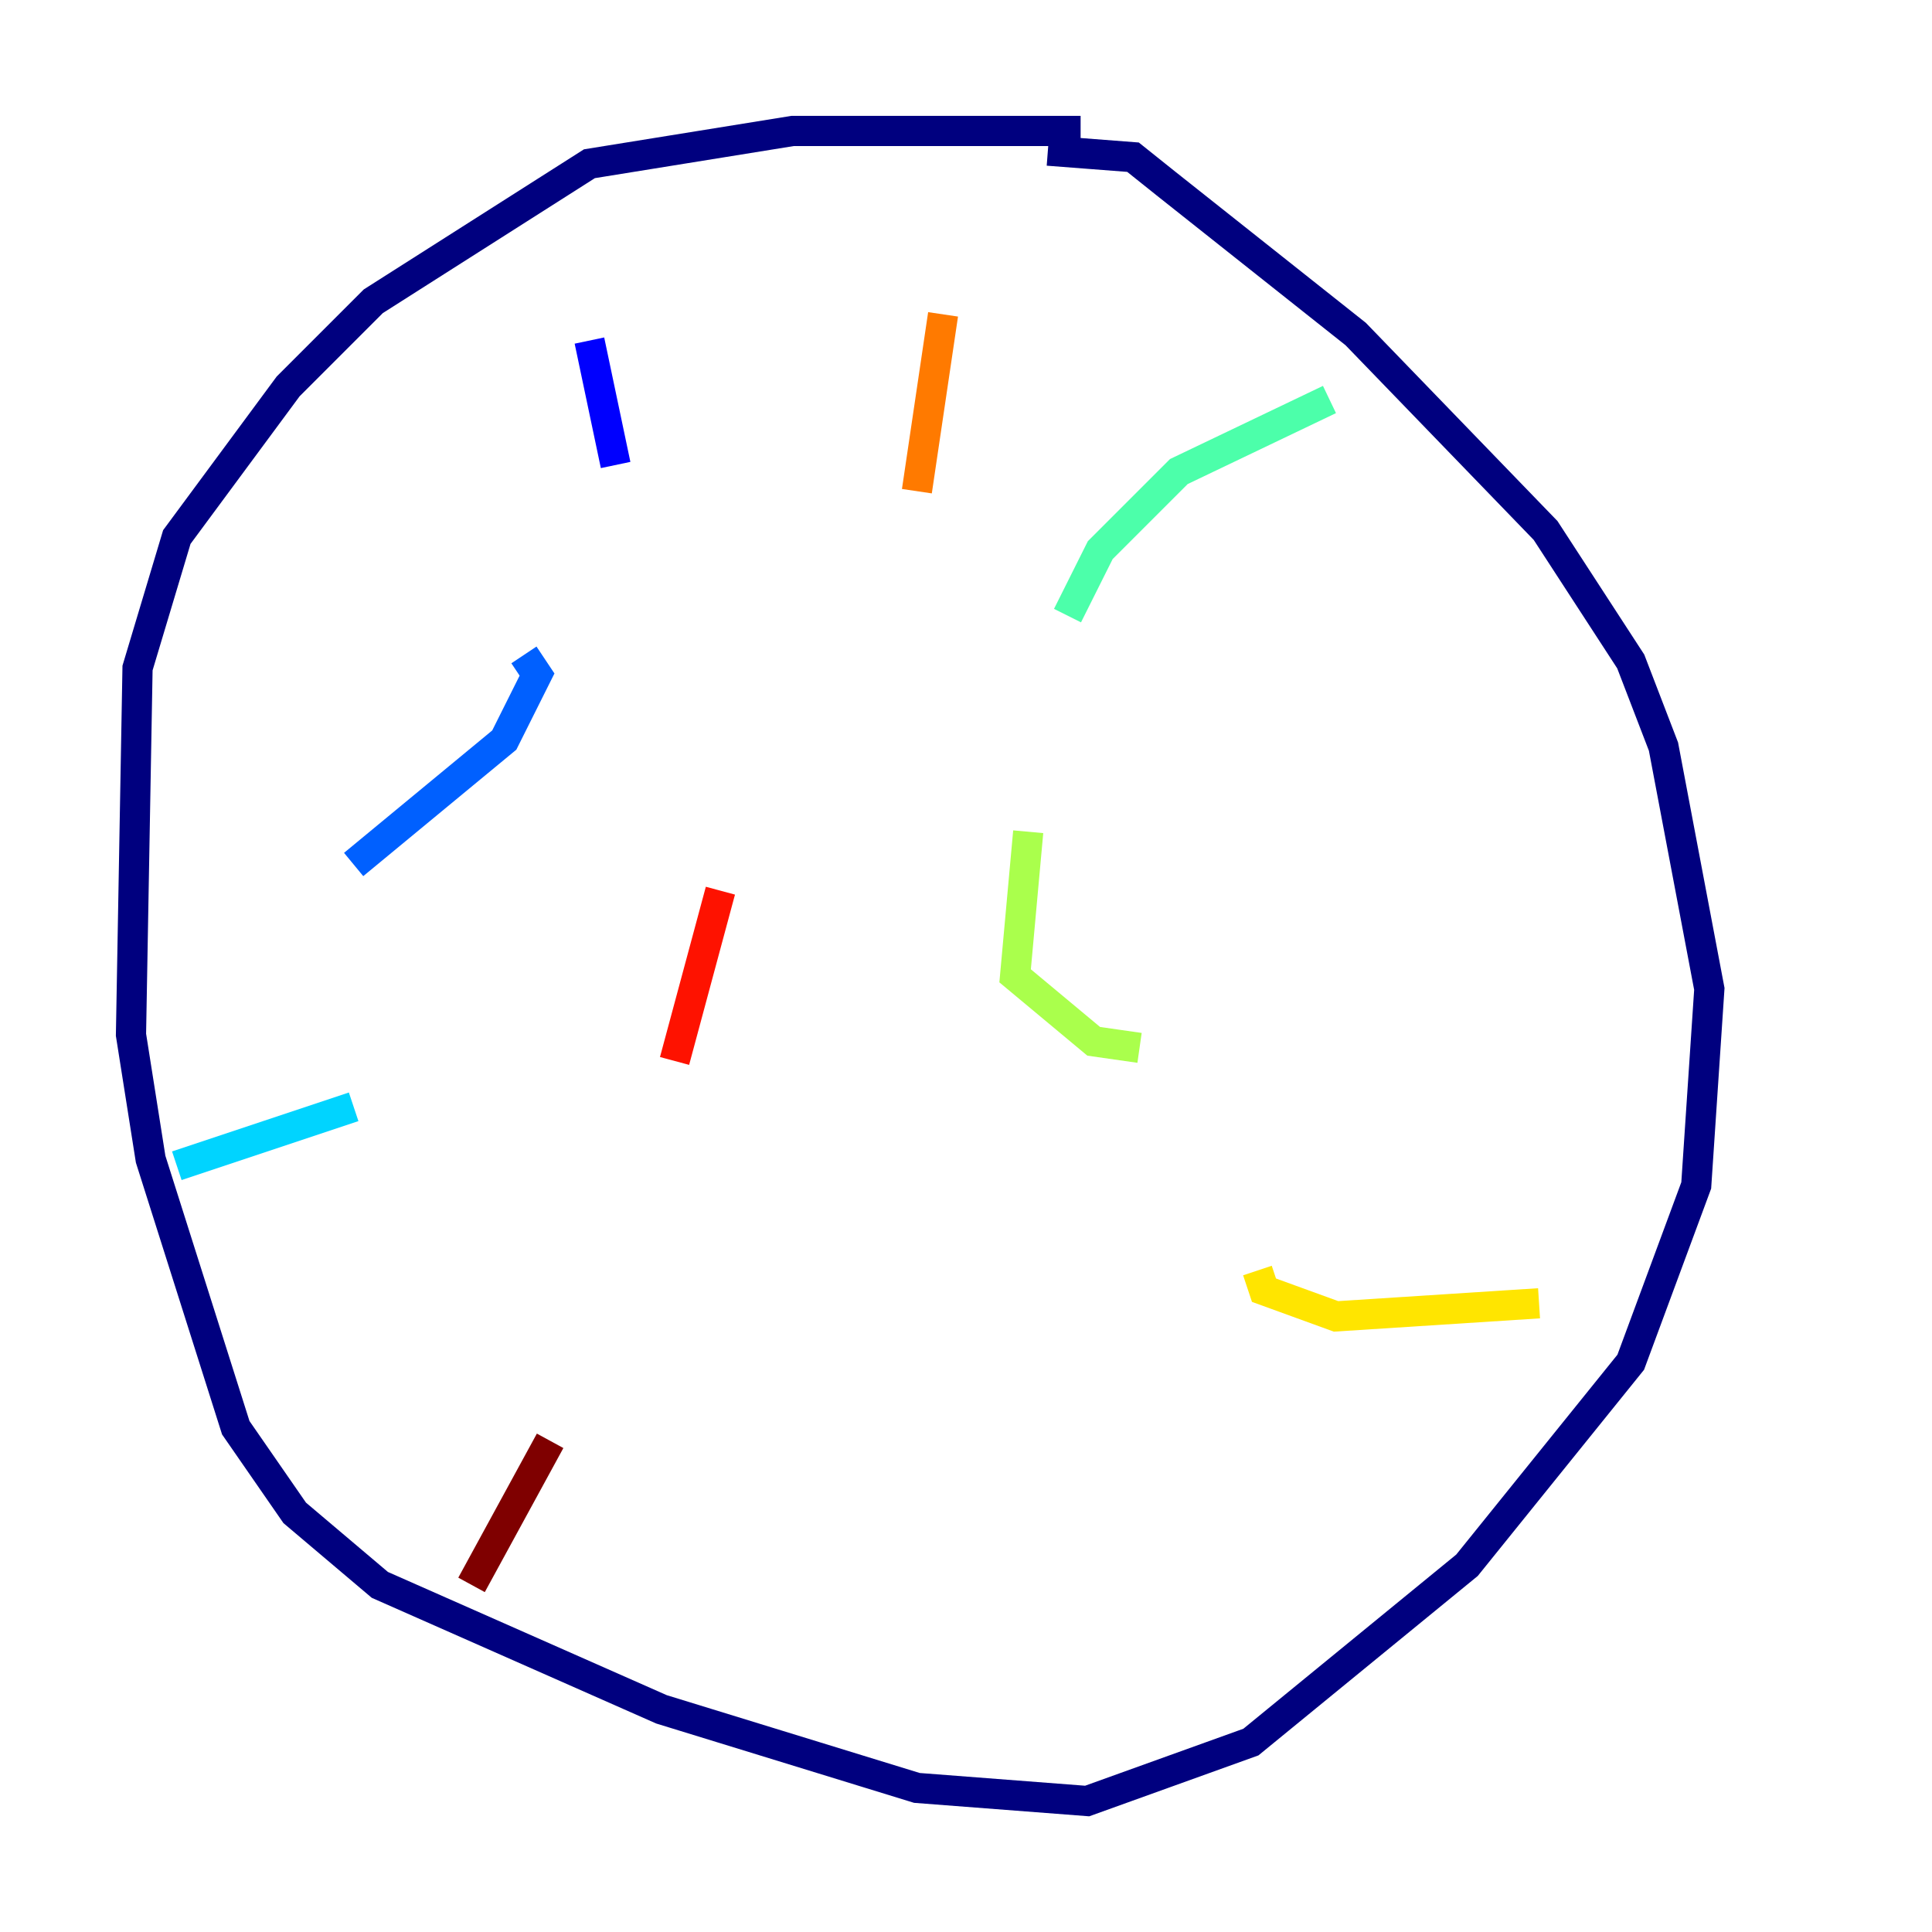 <?xml version="1.0" encoding="utf-8" ?>
<svg baseProfile="tiny" height="128" version="1.2" viewBox="0,0,128,128" width="128" xmlns="http://www.w3.org/2000/svg" xmlns:ev="http://www.w3.org/2001/xml-events" xmlns:xlink="http://www.w3.org/1999/xlink"><defs /><polyline fill="none" points="71.593,8.678 52.502,8.678 39.051,10.848 24.732,19.959 19.091,25.6 11.715,35.58 9.112,44.258 8.678,68.556 9.98,76.8 15.62,94.59 19.525,100.231 25.166,105.003 43.824,113.248 60.746,118.454 72.027,119.322 82.875,115.417 97.193,103.702 108.041,90.251 112.38,78.536 113.248,65.519 110.21,49.464 108.041,43.824 102.4,35.146 89.817,22.129 77.234,12.149 75.064,10.414 69.424,9.98" stroke="#00007f" stroke-width="2" /><polyline fill="none" points="39.051,22.563 40.786,30.807" stroke="#0000fe" stroke-width="2" /><polyline fill="none" points="34.712,43.39 35.58,44.691 33.41,49.031 23.43,57.275" stroke="#0060ff" stroke-width="2" /><polyline fill="none" points="23.43,73.329 11.715,77.234" stroke="#00d4ff" stroke-width="2" /><polyline fill="none" points="88.081,26.468 78.102,31.241 72.895,36.447 70.725,40.786" stroke="#4cffaa" stroke-width="2" /><polyline fill="none" points="68.122,55.105 67.254,64.651 72.461,68.99 75.498,69.424" stroke="#aaff4c" stroke-width="2" /><polyline fill="none" points="83.308,84.176 83.742,85.478 88.515,87.214 101.966,86.346" stroke="#ffe500" stroke-width="2" /><polyline fill="none" points="62.481,20.827 60.746,32.542" stroke="#ff7a00" stroke-width="2" /><polyline fill="none" points="47.729,59.01 44.691,70.291" stroke="#fe1200" stroke-width="2" /><polyline fill="none" points="36.447,95.458 31.241,105.003" stroke="#7f0000" stroke-width="2" /></svg>